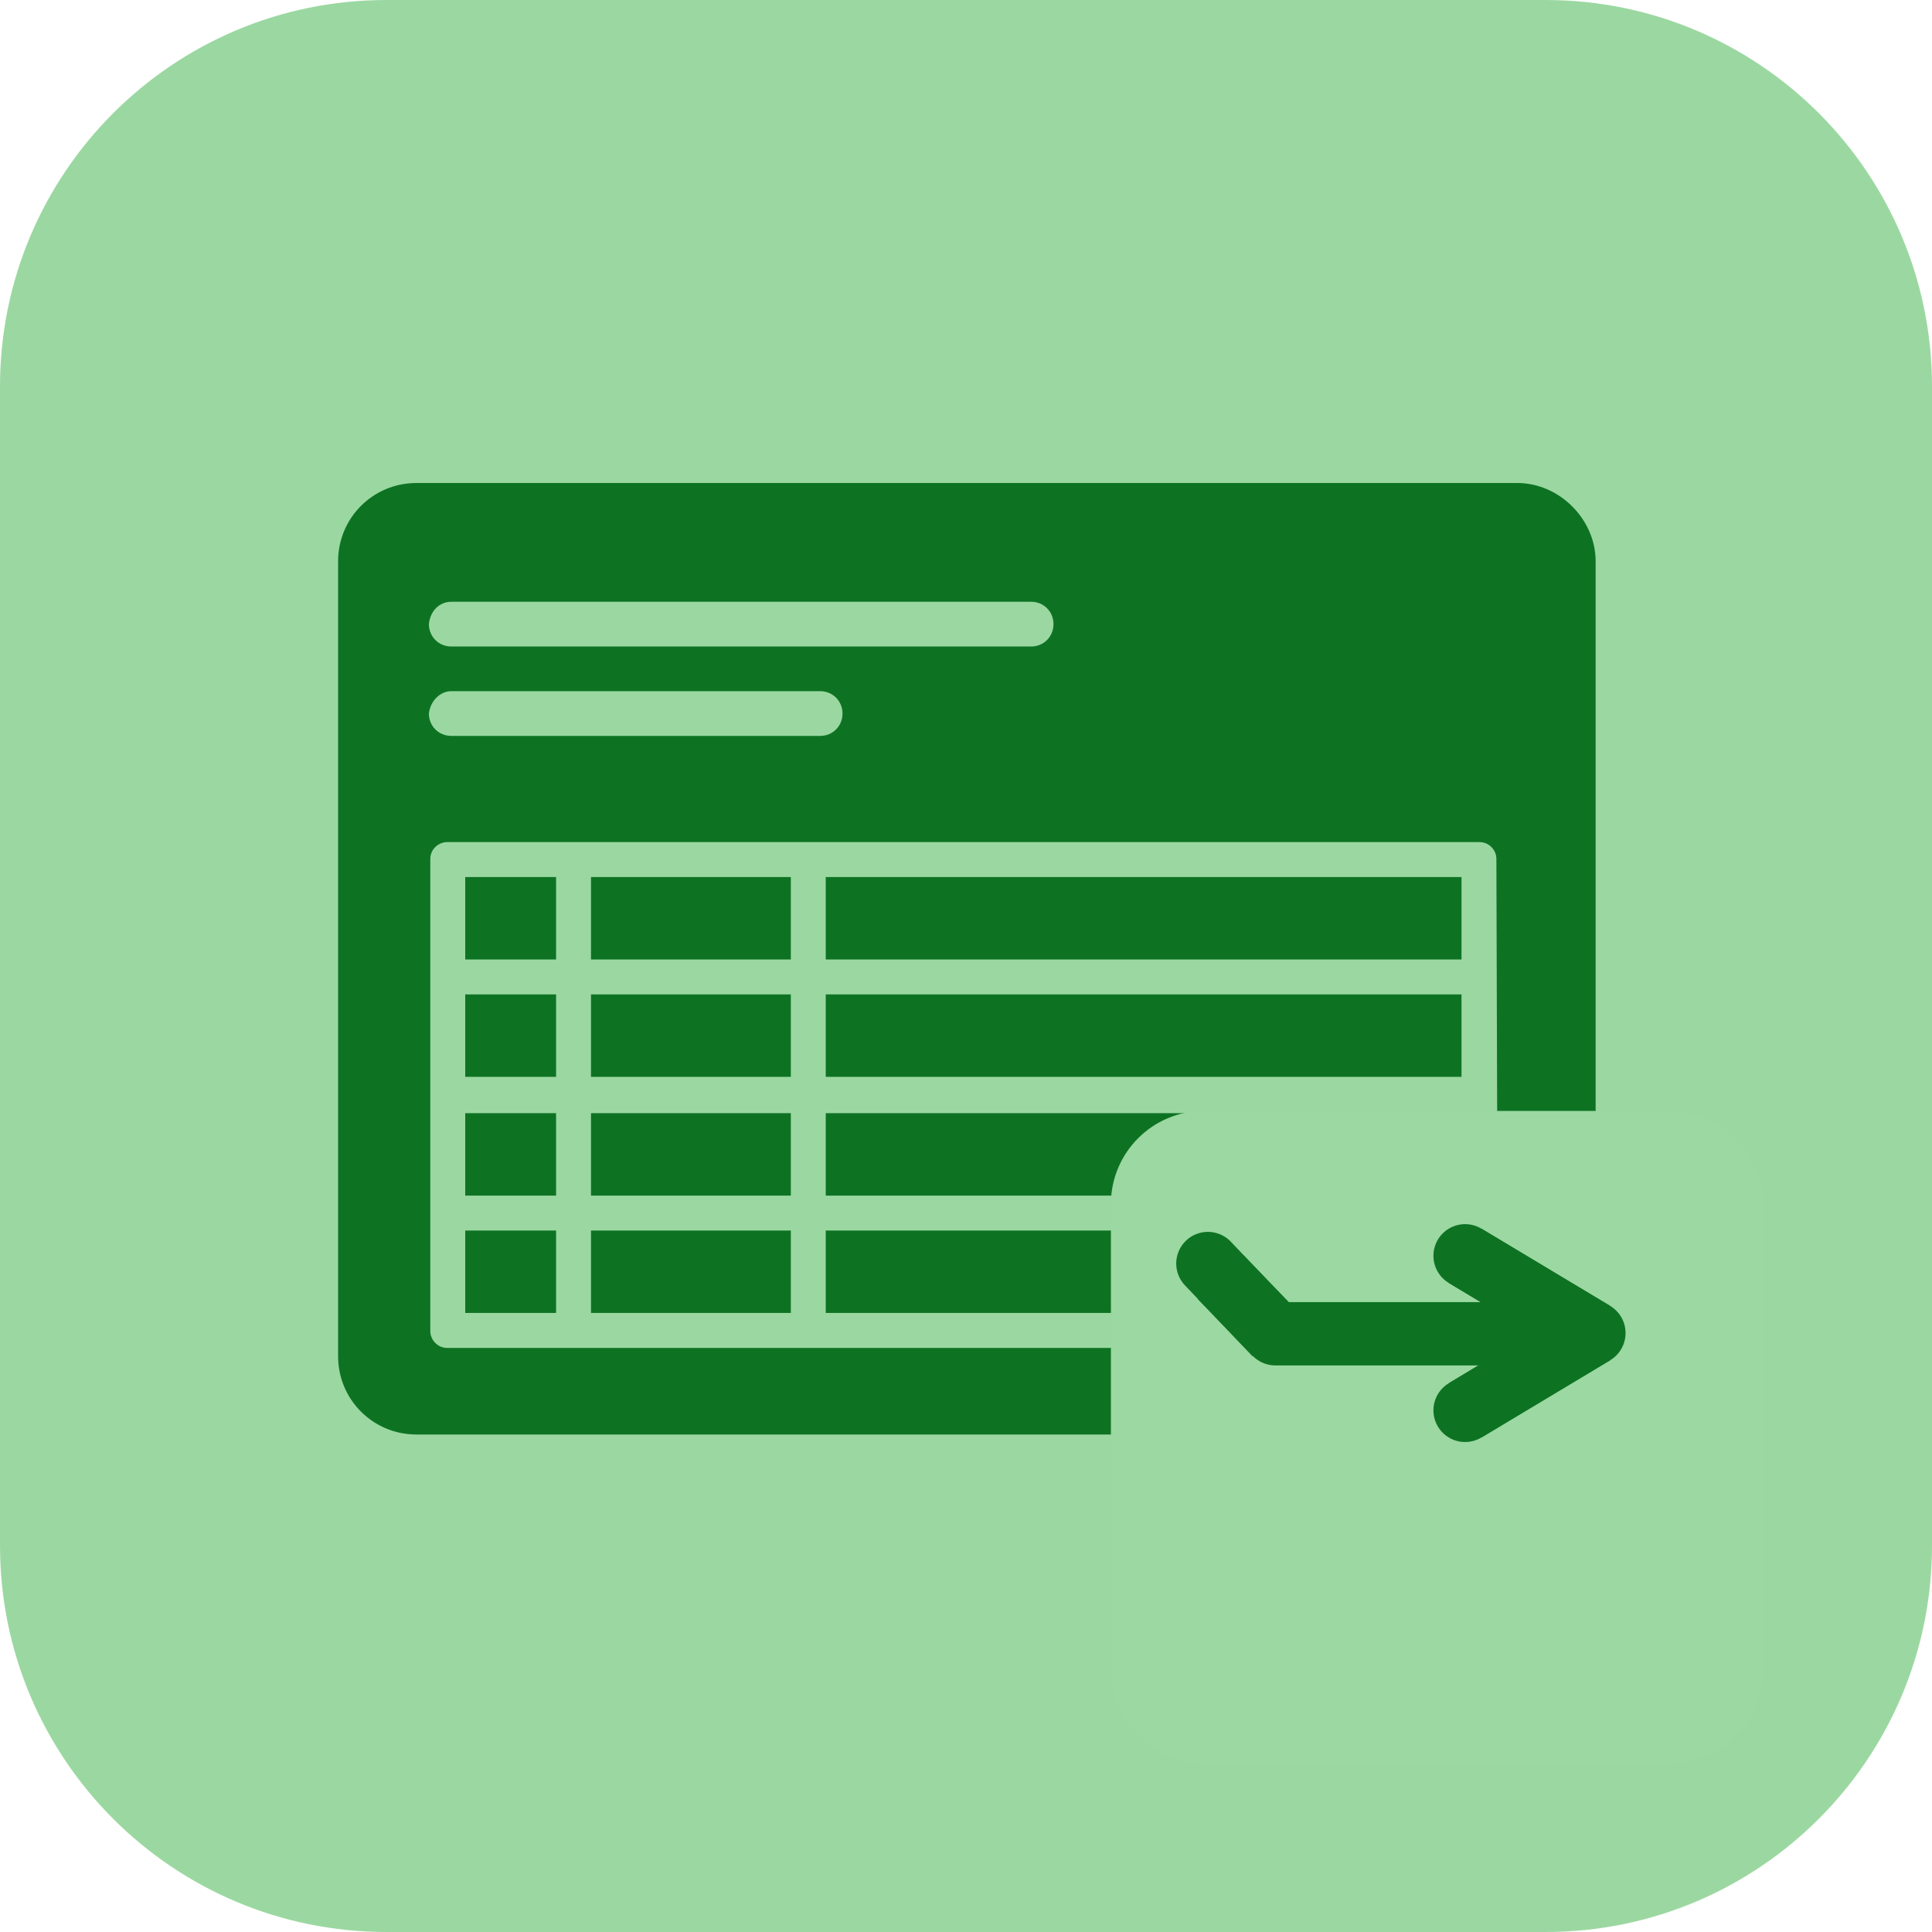 <svg width="40" height="40" viewBox="0 0 40 40" fill="none" xmlns="http://www.w3.org/2000/svg">
<g clip-path="url(#clip0_230_6374)">
<path d="M32 0H8C3.582 0 0 3.582 0 8V32C0 36.418 3.582 40 8 40H32C36.418 40 40 36.418 40 32V8C40 3.582 36.418 0 32 0Z" fill="#9BD8A1"/>
<path d="M9.632 18.158H11.513V19.865H9.632V18.158Z" fill="#0D7323"/>
<path d="M12.236 25.477H16.373V27.183H12.236V25.477Z" fill="#0D7323"/>
<path d="M9.632 25.477H11.513V27.183H9.632V25.477Z" fill="#0D7323"/>
<path d="M12.236 23.047H16.373V24.754H12.236V23.047Z" fill="#0D7323"/>
<path d="M9.632 23.047H11.513V24.754H9.632V23.047Z" fill="#0D7323"/>
<path d="M9.632 20.588H11.513V22.295H9.632V20.588Z" fill="#0D7323"/>
<path d="M17.096 18.158H30.259V19.865H17.096V18.158Z" fill="#0D7323"/>
<path d="M31.416 10H8.62C7.723 10 7 10.723 7 11.62V28.08C7 28.977 7.723 29.7 8.62 29.7H31.416C32.312 29.7 33.036 28.977 33.036 28.08V11.62C33.036 10.752 32.284 10 31.416 10ZM9.343 12.459H21.349C21.609 12.459 21.811 12.661 21.811 12.922C21.811 13.182 21.609 13.385 21.349 13.385H9.343C9.083 13.385 8.88 13.182 8.88 12.922C8.909 12.632 9.112 12.459 9.343 12.459ZM9.343 14.31H16.98C17.241 14.31 17.443 14.513 17.443 14.773C17.443 15.034 17.241 15.236 16.98 15.236H9.343C9.083 15.236 8.88 15.034 8.88 14.773C8.909 14.513 9.112 14.31 9.343 14.31ZM31.011 27.56C31.011 27.762 30.866 27.907 30.664 27.907H30.635L9.285 27.907H9.256C9.053 27.907 8.909 27.733 8.909 27.56V17.782C8.909 17.579 9.083 17.435 9.256 17.435H30.634C30.837 17.435 30.981 17.608 30.981 17.782L31.011 27.56Z" fill="#0D7323"/>
<path d="M17.096 20.588H30.259V22.295H17.096V20.588Z" fill="#0D7323"/>
<path d="M12.236 18.158H16.373V19.865H12.236V18.158Z" fill="#0D7323"/>
<path d="M12.236 20.588H16.373V22.295H12.236V20.588Z" fill="#0D7323"/>
<path d="M17.096 25.477H30.259V27.183H17.096V25.477Z" fill="#0D7323"/>
<path d="M17.096 23.047H30.259V24.754H17.096V23.047Z" fill="#0D7323"/>
<path d="M34.571 23H24.929C23.863 23 23 23.863 23 24.929V34.571C23 35.636 23.863 36.5 24.929 36.5H34.571C35.636 36.5 36.5 35.636 36.5 34.571V24.929C36.5 23.863 35.636 23 34.571 23Z" fill="#9CD8A1"/>
<path d="M32.221 27.614H26.405L25.267 26.437" stroke="#0D7323" stroke-width="1.311" stroke-linejoin="round"/>
<path d="M26.159 27.368L25.008 26.16L26.406 27.627" stroke="#0D7323" stroke-width="1.311" stroke-linejoin="round"/>
<path d="M30.333 26L33 27.6L30.333 29.2" stroke="#0D7323" stroke-width="1.311" stroke-linejoin="round"/>
<path d="M31.667 26.8L30.333 26L33 27.6" stroke="#0D7323" stroke-width="1.311" stroke-linejoin="round"/>
<path d="M32.44 27.936L30.333 29.2L33 27.6" stroke="#0D7323" stroke-width="1.311" stroke-linejoin="round"/>
</g>
<defs>
<clipPath id="clip0_230_6374">
<rect width="40" height="40" fill="white"/>
</clipPath>
</defs>
</svg>
